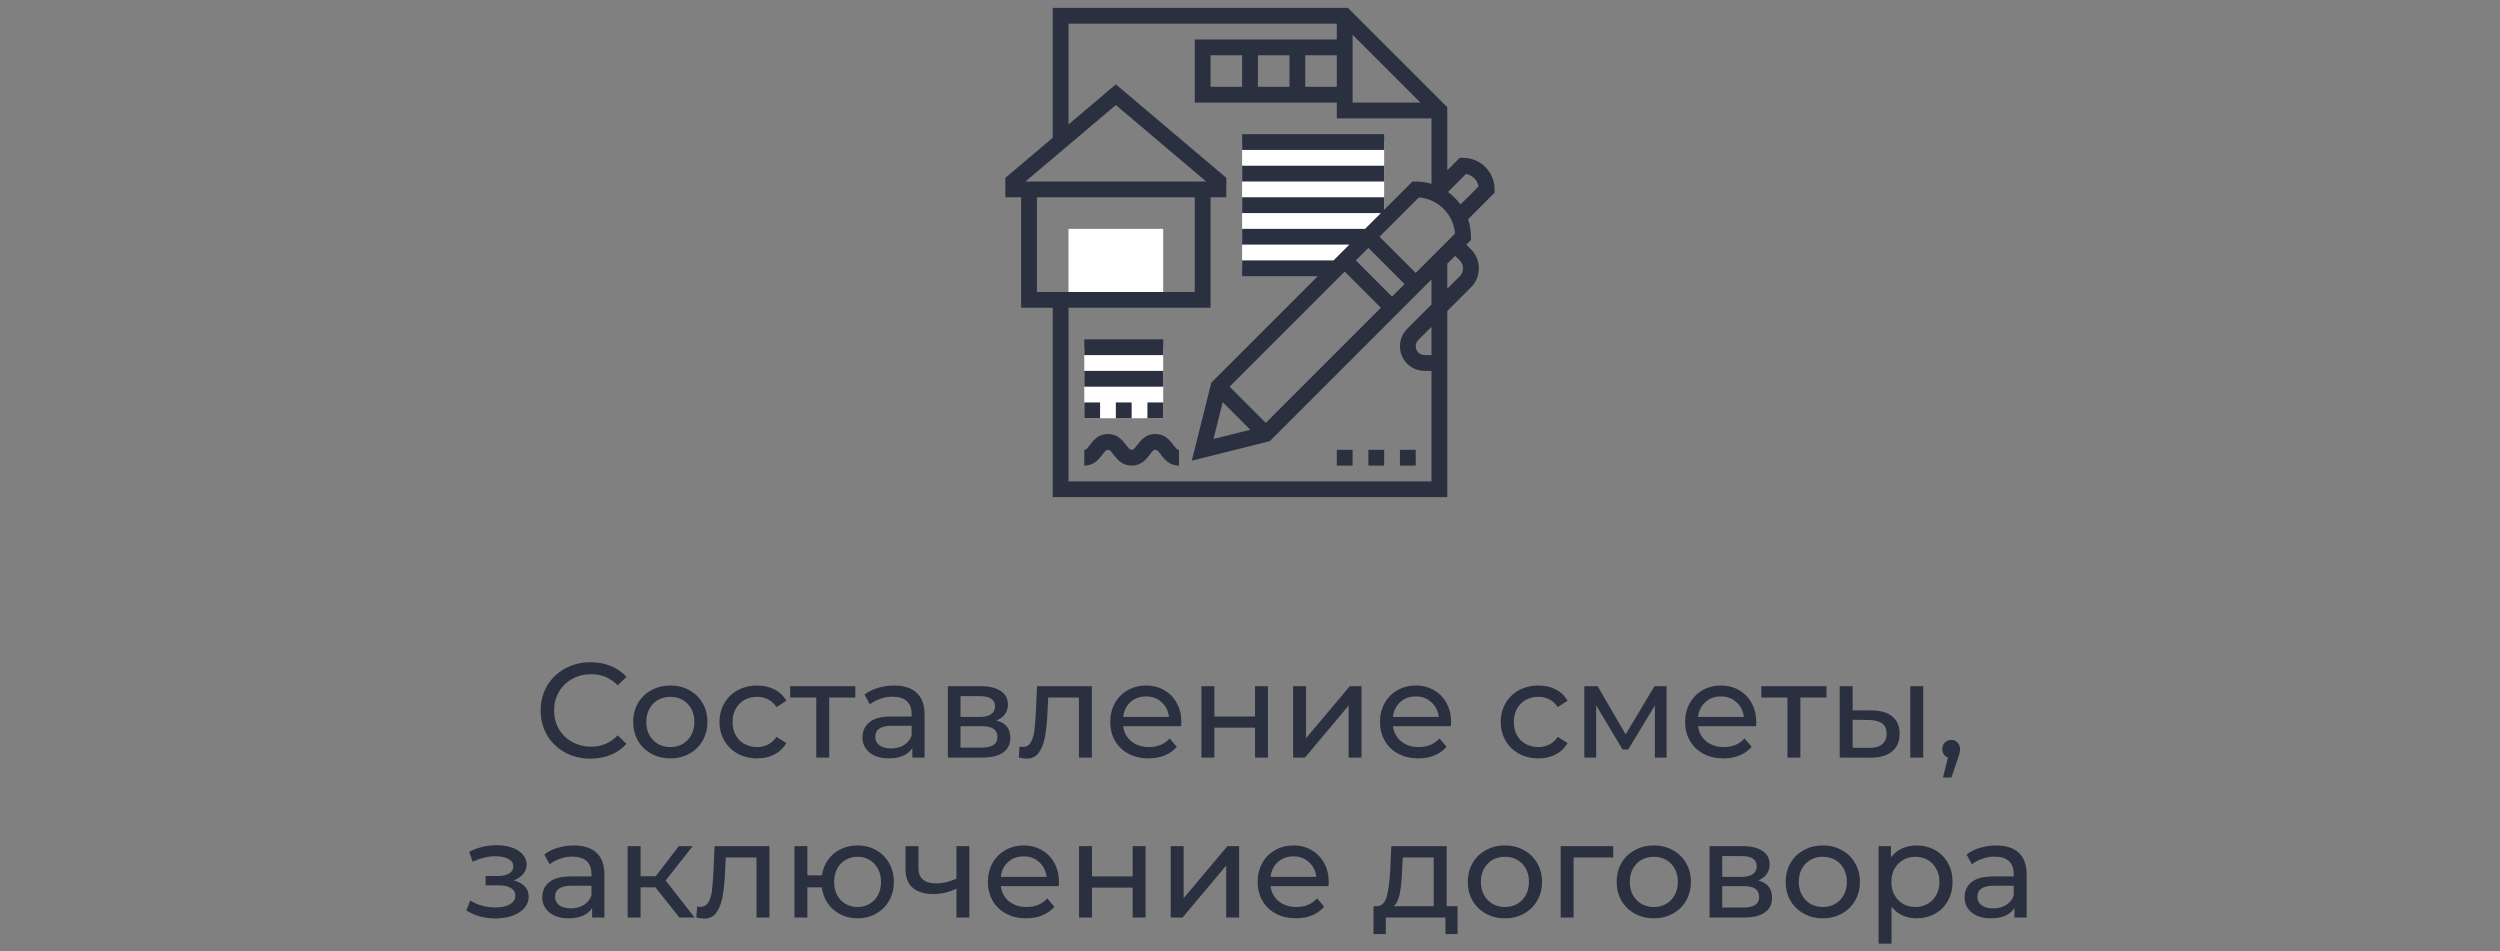 <svg width="297" height="113" viewBox="0 0 297 113" fill="none" xmlns="http://www.w3.org/2000/svg">
<rect x="0" y="0" width="297" height="113" fill="#808080" stroke="none"/>
<path d="M138.188 35.625H126.938V27.188H138.188V35.625Z" fill="white"/>
<path d="M164.438 26.25V16.875H147.562V31.875H158.812L164.438 26.25Z" fill="white"/>
<path d="M128.812 41.25H138.188V49.688H128.812V41.25Z" fill="white"/>
<path d="M177.562 22.5C177.562 20.432 175.881 18.75 173.812 18.75H173.424L171.938 20.237V12.737L160.138 0.938H125.062V16.368L119.438 21.128V23.438H121.312V36.562H125.062V59.062H171.938V36.951L174.75 34.138C175.355 33.532 175.688 32.729 175.688 31.875C175.688 31.021 175.355 30.217 174.75 29.612L174.201 29.062L174.75 28.513V28.125C174.75 27.398 174.626 26.699 174.406 26.045L177.562 22.888V22.5ZM172.86 27.752L168.188 32.424L163.888 28.125L168.561 23.453C170.848 23.633 172.679 25.463 172.86 27.752V27.752ZM145.258 47.771L148.541 51.054L144.164 52.149L145.258 47.771ZM150.375 50.237L146.076 45.938L159.75 32.263L164.049 36.562L150.375 50.237ZM165.375 35.237L161.076 30.938L162.562 29.451L166.862 33.75L165.375 35.237ZM158.812 10.312H155.062V6.562H158.812V10.312ZM143.812 10.312V6.562H147.562V10.312H143.812ZM149.438 6.562H153.188V10.312H149.438V6.562ZM160.688 4.138L168.737 12.188H160.688V4.138ZM132.562 12.478L143.299 21.562H121.826L132.562 12.478ZM123.188 23.438H141.938V34.688H123.188V23.438ZM170.062 57.188H126.938V36.562H143.812V23.438H145.688V21.128L132.562 10.022L126.938 14.782V2.812H158.812V4.688H141.938V12.188H158.812V14.062H170.062V21.839C169.468 21.661 168.839 21.562 168.188 21.562H167.799L164.438 24.924V23.438H147.562V25.312H164.049L162.174 27.188H147.562V29.062H160.299L158.424 30.938H147.562V32.812H156.549L143.903 45.458L141.586 54.726L150.854 52.409L170.062 33.201V36.174L167.169 39.068C166.625 39.612 166.312 40.366 166.312 41.137C166.312 42.75 167.625 44.062 169.238 44.062H170.062V57.188ZM170.062 42.188H169.238C168.659 42.188 168.188 41.716 168.188 41.137C168.188 40.86 168.3 40.589 168.495 40.393L170.062 38.826V42.188ZM173.423 30.938C173.675 31.189 173.812 31.521 173.812 31.875C173.812 32.229 173.675 32.561 173.424 32.812L171.938 34.299V31.326L172.875 30.388L173.423 30.938ZM173.505 24.294C173.092 23.723 172.59 23.221 172.018 22.808L174.167 20.659C174.917 20.802 175.509 21.395 175.654 22.146L173.505 24.294Z" fill="#2A3040"/>
<path d="M139.408 52.875C139.016 52.352 138.425 51.562 137.253 51.562C136.081 51.562 135.489 52.353 135.098 52.875C134.743 53.347 134.639 53.438 134.443 53.438C134.245 53.438 134.14 53.347 133.783 52.874C133.39 52.352 132.797 51.562 131.625 51.562C130.452 51.562 129.861 52.353 129.469 52.875C129.114 53.347 129.009 53.438 128.812 53.438V55.312C129.985 55.312 130.577 54.522 130.969 54C131.323 53.528 131.428 53.438 131.625 53.438C131.823 53.438 131.928 53.528 132.285 54.001C132.678 54.523 133.27 55.312 134.442 55.312C135.614 55.312 136.206 54.522 136.598 54C136.952 53.528 137.056 53.438 137.253 53.438C137.449 53.438 137.553 53.528 137.907 54C138.299 54.522 138.891 55.312 140.062 55.312V53.438C139.867 53.438 139.763 53.347 139.408 52.875V52.875Z" fill="#2A3040"/>
<path d="M136.312 47.812H138.188V49.688H136.312V47.812Z" fill="#2A3040"/>
<path d="M132.562 47.812H134.438V49.688H132.562V47.812Z" fill="#2A3040"/>
<path d="M128.812 47.812H130.688V49.688H128.812V47.812Z" fill="#2A3040"/>
<path d="M128.812 44.062H138.188V45.938H128.812V44.062Z" fill="#2A3040"/>
<path d="M128.812 40.312H138.188V42.188H128.812V40.312Z" fill="#2A3040"/>
<path d="M147.562 15.938H164.438V17.812H147.562V15.938Z" fill="#2A3040"/>
<path d="M147.562 19.688H164.438V21.562H147.562V19.688Z" fill="#2A3040"/>
<path d="M166.312 53.438H168.188V55.312H166.312V53.438Z" fill="#2A3040"/>
<path d="M158.812 53.438H160.688V55.312H158.812V53.438Z" fill="#2A3040"/>
<path d="M162.562 53.438H164.438V55.312H162.562V53.438Z" fill="#2A3040"/>
<path d="M70.15 90.128C69.03 90.128 68.017 89.883 67.11 89.392C66.214 88.891 65.51 88.208 64.998 87.344C64.486 86.469 64.23 85.488 64.23 84.4C64.23 83.312 64.486 82.336 64.998 81.472C65.51 80.597 66.22 79.915 67.126 79.424C68.033 78.923 69.046 78.672 70.166 78.672C71.041 78.672 71.841 78.821 72.566 79.12C73.292 79.408 73.91 79.84 74.422 80.416L73.382 81.424C72.54 80.539 71.489 80.096 70.23 80.096C69.398 80.096 68.646 80.283 67.974 80.656C67.302 81.029 66.774 81.547 66.39 82.208C66.017 82.859 65.83 83.589 65.83 84.4C65.83 85.211 66.017 85.947 66.39 86.608C66.774 87.259 67.302 87.771 67.974 88.144C68.646 88.517 69.398 88.704 70.23 88.704C71.478 88.704 72.529 88.256 73.382 87.36L74.422 88.368C73.91 88.944 73.286 89.381 72.55 89.68C71.825 89.979 71.025 90.128 70.15 90.128ZM79.643 90.096C78.801 90.096 78.043 89.909 77.371 89.536C76.699 89.163 76.171 88.651 75.787 88C75.414 87.339 75.227 86.592 75.227 85.76C75.227 84.928 75.414 84.187 75.787 83.536C76.171 82.875 76.699 82.363 77.371 82C78.043 81.627 78.801 81.44 79.643 81.44C80.486 81.44 81.238 81.627 81.899 82C82.571 82.363 83.094 82.875 83.467 83.536C83.851 84.187 84.043 84.928 84.043 85.76C84.043 86.592 83.851 87.339 83.467 88C83.094 88.651 82.571 89.163 81.899 89.536C81.238 89.909 80.486 90.096 79.643 90.096ZM79.643 88.752C80.187 88.752 80.673 88.629 81.099 88.384C81.537 88.128 81.878 87.776 82.123 87.328C82.369 86.869 82.491 86.347 82.491 85.76C82.491 85.173 82.369 84.656 82.123 84.208C81.878 83.749 81.537 83.397 81.099 83.152C80.673 82.907 80.187 82.784 79.643 82.784C79.099 82.784 78.609 82.907 78.171 83.152C77.745 83.397 77.403 83.749 77.147 84.208C76.902 84.656 76.779 85.173 76.779 85.76C76.779 86.347 76.902 86.869 77.147 87.328C77.403 87.776 77.745 88.128 78.171 88.384C78.609 88.629 79.099 88.752 79.643 88.752ZM89.957 90.096C89.093 90.096 88.32 89.909 87.637 89.536C86.965 89.163 86.437 88.651 86.053 88C85.669 87.339 85.477 86.592 85.477 85.76C85.477 84.928 85.669 84.187 86.053 83.536C86.437 82.875 86.965 82.363 87.637 82C88.32 81.627 89.093 81.44 89.957 81.44C90.725 81.44 91.408 81.595 92.005 81.904C92.613 82.213 93.083 82.661 93.413 83.248L92.245 84C91.979 83.595 91.648 83.291 91.253 83.088C90.859 82.885 90.421 82.784 89.941 82.784C89.387 82.784 88.885 82.907 88.437 83.152C88 83.397 87.653 83.749 87.397 84.208C87.152 84.656 87.029 85.173 87.029 85.76C87.029 86.357 87.152 86.885 87.397 87.344C87.653 87.792 88 88.139 88.437 88.384C88.885 88.629 89.387 88.752 89.941 88.752C90.421 88.752 90.859 88.651 91.253 88.448C91.648 88.245 91.979 87.941 92.245 87.536L93.413 88.272C93.083 88.859 92.613 89.312 92.005 89.632C91.408 89.941 90.725 90.096 89.957 90.096ZM101.613 82.864H98.509V90H96.973V82.864H93.869V81.52H101.613V82.864ZM106.207 81.44C107.381 81.44 108.277 81.728 108.895 82.304C109.525 82.88 109.839 83.739 109.839 84.88V90H108.383V88.88C108.127 89.275 107.759 89.579 107.279 89.792C106.81 89.995 106.25 90.096 105.599 90.096C104.65 90.096 103.887 89.867 103.311 89.408C102.746 88.949 102.463 88.347 102.463 87.6C102.463 86.853 102.735 86.256 103.279 85.808C103.823 85.349 104.687 85.12 105.871 85.12H108.303V84.816C108.303 84.155 108.111 83.648 107.727 83.296C107.343 82.944 106.778 82.768 106.031 82.768C105.53 82.768 105.039 82.853 104.559 83.024C104.079 83.184 103.674 83.403 103.343 83.68L102.703 82.528C103.141 82.176 103.663 81.909 104.271 81.728C104.879 81.536 105.525 81.44 106.207 81.44ZM105.855 88.912C106.442 88.912 106.949 88.784 107.375 88.528C107.802 88.261 108.111 87.888 108.303 87.408V86.224H105.935C104.634 86.224 103.983 86.661 103.983 87.536C103.983 87.963 104.149 88.299 104.479 88.544C104.81 88.789 105.269 88.912 105.855 88.912ZM118.381 85.6C119.48 85.877 120.029 86.565 120.029 87.664C120.029 88.411 119.747 88.987 119.181 89.392C118.627 89.797 117.795 90 116.685 90H112.605V81.52H116.541C117.544 81.52 118.328 81.712 118.893 82.096C119.459 82.469 119.741 83.003 119.741 83.696C119.741 84.144 119.619 84.533 119.373 84.864C119.139 85.184 118.808 85.429 118.381 85.6ZM114.109 85.168H116.413C117 85.168 117.443 85.061 117.741 84.848C118.051 84.635 118.205 84.325 118.205 83.92C118.205 83.109 117.608 82.704 116.413 82.704H114.109V85.168ZM116.573 88.816C117.213 88.816 117.693 88.715 118.013 88.512C118.333 88.309 118.493 87.995 118.493 87.568C118.493 87.131 118.344 86.805 118.045 86.592C117.757 86.379 117.299 86.272 116.669 86.272H114.109V88.816H116.573ZM129.713 81.52V90H128.177V82.864H124.529L124.433 84.752C124.38 85.893 124.279 86.848 124.129 87.616C123.98 88.373 123.735 88.981 123.393 89.44C123.052 89.899 122.577 90.128 121.969 90.128C121.692 90.128 121.377 90.08 121.025 89.984L121.121 88.688C121.26 88.72 121.388 88.736 121.505 88.736C121.932 88.736 122.252 88.549 122.465 88.176C122.679 87.803 122.817 87.36 122.881 86.848C122.945 86.336 123.004 85.605 123.057 84.656L123.201 81.52H129.713ZM140.347 85.808C140.347 85.925 140.337 86.08 140.315 86.272H133.435C133.531 87.019 133.857 87.621 134.411 88.08C134.977 88.528 135.675 88.752 136.507 88.752C137.521 88.752 138.337 88.411 138.955 87.728L139.803 88.72C139.419 89.168 138.939 89.509 138.363 89.744C137.798 89.979 137.163 90.096 136.459 90.096C135.563 90.096 134.769 89.915 134.075 89.552C133.382 89.179 132.843 88.661 132.459 88C132.086 87.339 131.899 86.592 131.899 85.76C131.899 84.939 132.081 84.197 132.443 83.536C132.817 82.875 133.323 82.363 133.963 82C134.614 81.627 135.345 81.44 136.155 81.44C136.966 81.44 137.686 81.627 138.315 82C138.955 82.363 139.451 82.875 139.803 83.536C140.166 84.197 140.347 84.955 140.347 85.808ZM136.155 82.736C135.419 82.736 134.801 82.96 134.299 83.408C133.809 83.856 133.521 84.443 133.435 85.168H138.875C138.79 84.453 138.497 83.872 137.995 83.424C137.505 82.965 136.891 82.736 136.155 82.736ZM142.73 81.52H144.266V85.12H149.098V81.52H150.634V90H149.098V86.448H144.266V90H142.73V81.52ZM153.621 81.52H155.157V87.696L160.357 81.52H161.749V90H160.213V83.824L155.029 90H153.621V81.52ZM172.394 85.808C172.394 85.925 172.384 86.08 172.362 86.272H165.482C165.578 87.019 165.904 87.621 166.458 88.08C167.024 88.528 167.722 88.752 168.554 88.752C169.568 88.752 170.384 88.411 171.002 87.728L171.85 88.72C171.466 89.168 170.986 89.509 170.41 89.744C169.845 89.979 169.21 90.096 168.506 90.096C167.61 90.096 166.816 89.915 166.122 89.552C165.429 89.179 164.89 88.661 164.506 88C164.133 87.339 163.946 86.592 163.946 85.76C163.946 84.939 164.128 84.197 164.49 83.536C164.864 82.875 165.37 82.363 166.01 82C166.661 81.627 167.392 81.44 168.202 81.44C169.013 81.44 169.733 81.627 170.362 82C171.002 82.363 171.498 82.875 171.85 83.536C172.213 84.197 172.394 84.955 172.394 85.808ZM168.202 82.736C167.466 82.736 166.848 82.96 166.346 83.408C165.856 83.856 165.568 84.443 165.482 85.168H170.922C170.837 84.453 170.544 83.872 170.042 83.424C169.552 82.965 168.938 82.736 168.202 82.736ZM182.77 90.096C181.906 90.096 181.133 89.909 180.45 89.536C179.778 89.163 179.25 88.651 178.866 88C178.482 87.339 178.29 86.592 178.29 85.76C178.29 84.928 178.482 84.187 178.866 83.536C179.25 82.875 179.778 82.363 180.45 82C181.133 81.627 181.906 81.44 182.77 81.44C183.538 81.44 184.221 81.595 184.818 81.904C185.426 82.213 185.895 82.661 186.226 83.248L185.058 84C184.791 83.595 184.461 83.291 184.066 83.088C183.671 82.885 183.234 82.784 182.754 82.784C182.199 82.784 181.698 82.907 181.25 83.152C180.813 83.397 180.466 83.749 180.21 84.208C179.965 84.656 179.842 85.173 179.842 85.76C179.842 86.357 179.965 86.885 180.21 87.344C180.466 87.792 180.813 88.139 181.25 88.384C181.698 88.629 182.199 88.752 182.754 88.752C183.234 88.752 183.671 88.651 184.066 88.448C184.461 88.245 184.791 87.941 185.058 87.536L186.226 88.272C185.895 88.859 185.426 89.312 184.818 89.632C184.221 89.941 183.538 90.096 182.77 90.096ZM197.991 81.52V90H196.599V83.808L193.431 89.04H192.759L189.623 83.792V90H188.215V81.52H189.799L193.127 87.248L196.551 81.52H197.991ZM208.644 85.808C208.644 85.925 208.634 86.08 208.612 86.272H201.732C201.828 87.019 202.154 87.621 202.708 88.08C203.274 88.528 203.972 88.752 204.804 88.752C205.818 88.752 206.634 88.411 207.252 87.728L208.1 88.72C207.716 89.168 207.236 89.509 206.66 89.744C206.095 89.979 205.46 90.096 204.756 90.096C203.86 90.096 203.066 89.915 202.372 89.552C201.679 89.179 201.14 88.661 200.756 88C200.383 87.339 200.196 86.592 200.196 85.76C200.196 84.939 200.378 84.197 200.74 83.536C201.114 82.875 201.62 82.363 202.26 82C202.911 81.627 203.642 81.44 204.452 81.44C205.263 81.44 205.983 81.627 206.612 82C207.252 82.363 207.748 82.875 208.1 83.536C208.463 84.197 208.644 84.955 208.644 85.808ZM204.452 82.736C203.716 82.736 203.098 82.96 202.596 83.408C202.106 83.856 201.818 84.443 201.732 85.168H207.172C207.087 84.453 206.794 83.872 206.292 83.424C205.802 82.965 205.188 82.736 204.452 82.736ZM216.988 82.864H213.884V90H212.348V82.864H209.244V81.52H216.988V82.864ZM222.382 84.4C223.449 84.411 224.265 84.656 224.83 85.136C225.396 85.616 225.678 86.293 225.678 87.168C225.678 88.085 225.369 88.795 224.75 89.296C224.142 89.787 223.268 90.027 222.126 90.016L218.558 90V81.52H220.094V84.384L222.382 84.4ZM226.942 81.52H228.478V90H226.942V81.52ZM222.014 88.848C222.708 88.859 223.23 88.72 223.582 88.432C223.945 88.144 224.126 87.717 224.126 87.152C224.126 86.597 223.95 86.192 223.598 85.936C223.246 85.68 222.718 85.547 222.014 85.536L220.094 85.504V88.832L222.014 88.848ZM231.817 87.904C232.115 87.904 232.361 88.011 232.553 88.224C232.755 88.427 232.857 88.683 232.857 88.992C232.857 89.152 232.835 89.307 232.793 89.456C232.761 89.605 232.691 89.835 232.585 90.144L231.833 92.368H230.825L231.417 89.984C231.214 89.909 231.049 89.787 230.921 89.616C230.803 89.435 230.745 89.227 230.745 88.992C230.745 88.672 230.846 88.411 231.049 88.208C231.251 88.005 231.507 87.904 231.817 87.904ZM61.033 104.584C61.599 104.733 62.036 104.973 62.345 105.304C62.654 105.635 62.809 106.045 62.809 106.536C62.809 107.037 62.639 107.485 62.297 107.88C61.956 108.264 61.481 108.568 60.873 108.792C60.276 109.005 59.604 109.112 58.857 109.112C58.228 109.112 57.609 109.032 57.001 108.872C56.404 108.701 55.87 108.461 55.401 108.152L55.865 106.984C56.27 107.24 56.734 107.443 57.257 107.592C57.78 107.731 58.308 107.8 58.841 107.8C59.566 107.8 60.142 107.677 60.569 107.432C61.007 107.176 61.225 106.835 61.225 106.408C61.225 106.013 61.049 105.709 60.697 105.496C60.356 105.283 59.87 105.176 59.241 105.176H57.689V104.072H59.129C59.705 104.072 60.158 103.971 60.489 103.768C60.82 103.565 60.985 103.288 60.985 102.936C60.985 102.552 60.788 102.253 60.393 102.04C60.009 101.827 59.486 101.72 58.825 101.72C57.983 101.72 57.092 101.939 56.153 102.376L55.737 101.192C56.772 100.669 57.855 100.408 58.985 100.408C59.668 100.408 60.281 100.504 60.825 100.696C61.369 100.888 61.796 101.16 62.105 101.512C62.414 101.864 62.569 102.264 62.569 102.712C62.569 103.128 62.431 103.501 62.153 103.832C61.876 104.163 61.502 104.413 61.033 104.584ZM68.168 100.44C69.342 100.44 70.238 100.728 70.856 101.304C71.486 101.88 71.8 102.739 71.8 103.88V109H70.344V107.88C70.088 108.275 69.72 108.579 69.24 108.792C68.771 108.995 68.211 109.096 67.56 109.096C66.611 109.096 65.848 108.867 65.272 108.408C64.707 107.949 64.424 107.347 64.424 106.6C64.424 105.853 64.696 105.256 65.24 104.808C65.784 104.349 66.648 104.12 67.832 104.12H70.264V103.816C70.264 103.155 70.072 102.648 69.688 102.296C69.304 101.944 68.739 101.768 67.992 101.768C67.491 101.768 67 101.853 66.52 102.024C66.04 102.184 65.635 102.403 65.304 102.68L64.664 101.528C65.102 101.176 65.624 100.909 66.232 100.728C66.84 100.536 67.486 100.44 68.168 100.44ZM67.816 107.912C68.403 107.912 68.91 107.784 69.336 107.528C69.763 107.261 70.072 106.888 70.264 106.408V105.224H67.896C66.595 105.224 65.944 105.661 65.944 106.536C65.944 106.963 66.11 107.299 66.44 107.544C66.771 107.789 67.23 107.912 67.816 107.912ZM77.862 105.416H76.102V109H74.566V100.52H76.102V104.104H77.894L80.646 100.52H82.294L79.078 104.6L82.518 109H80.71L77.862 105.416ZM91.409 100.52V109H89.873V101.864H86.225L86.129 103.752C86.075 104.893 85.974 105.848 85.825 106.616C85.675 107.373 85.43 107.981 85.089 108.44C84.747 108.899 84.273 109.128 83.665 109.128C83.387 109.128 83.073 109.08 82.721 108.984L82.817 107.688C82.955 107.72 83.083 107.736 83.201 107.736C83.627 107.736 83.947 107.549 84.161 107.176C84.374 106.803 84.513 106.36 84.577 105.848C84.641 105.336 84.699 104.605 84.753 103.656L84.897 100.52H91.409ZM101.883 100.44C102.704 100.44 103.44 100.627 104.091 101C104.741 101.363 105.253 101.875 105.627 102.536C106 103.187 106.187 103.928 106.187 104.76C106.187 105.592 106 106.339 105.627 107C105.253 107.651 104.741 108.163 104.091 108.536C103.44 108.909 102.704 109.096 101.883 109.096C101.136 109.096 100.459 108.941 99.851 108.632C99.243 108.323 98.741 107.891 98.347 107.336C97.963 106.771 97.723 106.131 97.627 105.416H95.915V109H94.379V100.52H95.915V103.992H97.643C97.749 103.288 97.995 102.669 98.379 102.136C98.773 101.592 99.269 101.176 99.867 100.888C100.475 100.589 101.147 100.44 101.883 100.44ZM101.883 107.752C102.405 107.752 102.875 107.629 103.291 107.384C103.717 107.139 104.053 106.792 104.299 106.344C104.544 105.885 104.667 105.357 104.667 104.76C104.667 104.173 104.544 103.656 104.299 103.208C104.053 102.749 103.717 102.397 103.291 102.152C102.875 101.907 102.405 101.784 101.883 101.784C101.36 101.784 100.885 101.907 100.459 102.152C100.032 102.397 99.696 102.749 99.451 103.208C99.216 103.656 99.099 104.173 99.099 104.76C99.099 105.357 99.216 105.885 99.451 106.344C99.696 106.792 100.032 107.139 100.459 107.384C100.885 107.629 101.36 107.752 101.883 107.752ZM115.162 100.52V109H113.626V105.576C112.709 106.003 111.797 106.216 110.89 106.216C109.834 106.216 109.018 105.971 108.442 105.48C107.866 104.989 107.578 104.253 107.578 103.272V100.52H109.114V103.176C109.114 103.763 109.296 104.205 109.658 104.504C110.032 104.803 110.549 104.952 111.21 104.952C111.957 104.952 112.762 104.765 113.626 104.392V100.52H115.162ZM125.808 104.808C125.808 104.925 125.798 105.08 125.776 105.272H118.896C118.992 106.019 119.318 106.621 119.872 107.08C120.438 107.528 121.136 107.752 121.968 107.752C122.982 107.752 123.798 107.411 124.416 106.728L125.264 107.72C124.88 108.168 124.4 108.509 123.824 108.744C123.259 108.979 122.624 109.096 121.92 109.096C121.024 109.096 120.23 108.915 119.536 108.552C118.843 108.179 118.304 107.661 117.92 107C117.547 106.339 117.36 105.592 117.36 104.76C117.36 103.939 117.542 103.197 117.904 102.536C118.278 101.875 118.784 101.363 119.424 101C120.075 100.627 120.806 100.44 121.616 100.44C122.427 100.44 123.147 100.627 123.776 101C124.416 101.363 124.912 101.875 125.264 102.536C125.627 103.197 125.808 103.955 125.808 104.808ZM121.616 101.736C120.88 101.736 120.262 101.96 119.76 102.408C119.27 102.856 118.982 103.443 118.896 104.168H124.336C124.251 103.453 123.958 102.872 123.456 102.424C122.966 101.965 122.352 101.736 121.616 101.736ZM128.191 100.52H129.727V104.12H134.559V100.52H136.095V109H134.559V105.448H129.727V109H128.191V100.52ZM139.082 100.52H140.618V106.696L145.818 100.52H147.21V109H145.674V102.824L140.49 109H139.082V100.52ZM157.855 104.808C157.855 104.925 157.844 105.08 157.823 105.272H150.943C151.039 106.019 151.364 106.621 151.919 107.08C152.484 107.528 153.183 107.752 154.015 107.752C155.028 107.752 155.844 107.411 156.463 106.728L157.311 107.72C156.927 108.168 156.447 108.509 155.871 108.744C155.306 108.979 154.671 109.096 153.967 109.096C153.071 109.096 152.276 108.915 151.583 108.552C150.89 108.179 150.351 107.661 149.967 107C149.594 106.339 149.407 105.592 149.407 104.76C149.407 103.939 149.588 103.197 149.951 102.536C150.324 101.875 150.831 101.363 151.471 101C152.122 100.627 152.852 100.44 153.663 100.44C154.474 100.44 155.194 100.627 155.823 101C156.463 101.363 156.959 101.875 157.311 102.536C157.674 103.197 157.855 103.955 157.855 104.808ZM153.663 101.736C152.927 101.736 152.308 101.96 151.807 102.408C151.316 102.856 151.028 103.443 150.943 104.168H156.383C156.298 103.453 156.004 102.872 155.503 102.424C155.012 101.965 154.399 101.736 153.663 101.736ZM173.159 107.656V110.968H171.719V109H164.631V110.968H163.175V107.656H163.623C164.167 107.624 164.54 107.24 164.743 106.504C164.946 105.768 165.084 104.728 165.159 103.384L165.287 100.52H171.863V107.656H173.159ZM166.567 103.496C166.524 104.563 166.434 105.448 166.295 106.152C166.167 106.845 165.927 107.347 165.575 107.656H170.327V101.864H166.647L166.567 103.496ZM178.792 109.096C177.949 109.096 177.192 108.909 176.52 108.536C175.848 108.163 175.32 107.651 174.936 107C174.563 106.339 174.376 105.592 174.376 104.76C174.376 103.928 174.563 103.187 174.936 102.536C175.32 101.875 175.848 101.363 176.52 101C177.192 100.627 177.949 100.44 178.792 100.44C179.635 100.44 180.387 100.627 181.048 101C181.72 101.363 182.243 101.875 182.616 102.536C183 103.187 183.192 103.928 183.192 104.76C183.192 105.592 183 106.339 182.616 107C182.243 107.651 181.72 108.163 181.048 108.536C180.387 108.909 179.635 109.096 178.792 109.096ZM178.792 107.752C179.336 107.752 179.821 107.629 180.248 107.384C180.685 107.128 181.027 106.776 181.272 106.328C181.517 105.869 181.64 105.347 181.64 104.76C181.64 104.173 181.517 103.656 181.272 103.208C181.027 102.749 180.685 102.397 180.248 102.152C179.821 101.907 179.336 101.784 178.792 101.784C178.248 101.784 177.757 101.907 177.32 102.152C176.893 102.397 176.552 102.749 176.296 103.208C176.051 103.656 175.928 104.173 175.928 104.76C175.928 105.347 176.051 105.869 176.296 106.328C176.552 106.776 176.893 107.128 177.32 107.384C177.757 107.629 178.248 107.752 178.792 107.752ZM191.65 101.864H186.946V109H185.41V100.52H191.65V101.864ZM196.479 109.096C195.637 109.096 194.879 108.909 194.207 108.536C193.535 108.163 193.007 107.651 192.623 107C192.25 106.339 192.063 105.592 192.063 104.76C192.063 103.928 192.25 103.187 192.623 102.536C193.007 101.875 193.535 101.363 194.207 101C194.879 100.627 195.637 100.44 196.479 100.44C197.322 100.44 198.074 100.627 198.735 101C199.407 101.363 199.93 101.875 200.303 102.536C200.687 103.187 200.879 103.928 200.879 104.76C200.879 105.592 200.687 106.339 200.303 107C199.93 107.651 199.407 108.163 198.735 108.536C198.074 108.909 197.322 109.096 196.479 109.096ZM196.479 107.752C197.023 107.752 197.509 107.629 197.935 107.384C198.373 107.128 198.714 106.776 198.959 106.328C199.205 105.869 199.327 105.347 199.327 104.76C199.327 104.173 199.205 103.656 198.959 103.208C198.714 102.749 198.373 102.397 197.935 102.152C197.509 101.907 197.023 101.784 196.479 101.784C195.935 101.784 195.445 101.907 195.007 102.152C194.581 102.397 194.239 102.749 193.983 103.208C193.738 103.656 193.615 104.173 193.615 104.76C193.615 105.347 193.738 105.869 193.983 106.328C194.239 106.776 194.581 107.128 195.007 107.384C195.445 107.629 195.935 107.752 196.479 107.752ZM208.873 104.6C209.972 104.877 210.521 105.565 210.521 106.664C210.521 107.411 210.239 107.987 209.673 108.392C209.119 108.797 208.287 109 207.177 109H203.097V100.52H207.033C208.036 100.52 208.82 100.712 209.385 101.096C209.951 101.469 210.233 102.003 210.233 102.696C210.233 103.144 210.111 103.533 209.865 103.864C209.631 104.184 209.3 104.429 208.873 104.6ZM204.601 104.168H206.905C207.492 104.168 207.935 104.061 208.233 103.848C208.543 103.635 208.697 103.325 208.697 102.92C208.697 102.109 208.1 101.704 206.905 101.704H204.601V104.168ZM207.065 107.816C207.705 107.816 208.185 107.715 208.505 107.512C208.825 107.309 208.985 106.995 208.985 106.568C208.985 106.131 208.836 105.805 208.537 105.592C208.249 105.379 207.791 105.272 207.161 105.272H204.601V107.816H207.065ZM216.558 109.096C215.715 109.096 214.958 108.909 214.286 108.536C213.614 108.163 213.086 107.651 212.702 107C212.328 106.339 212.142 105.592 212.142 104.76C212.142 103.928 212.328 103.187 212.702 102.536C213.086 101.875 213.614 101.363 214.286 101C214.958 100.627 215.715 100.44 216.558 100.44C217.4 100.44 218.152 100.627 218.814 101C219.486 101.363 220.008 101.875 220.382 102.536C220.766 103.187 220.958 103.928 220.958 104.76C220.958 105.592 220.766 106.339 220.382 107C220.008 107.651 219.486 108.163 218.814 108.536C218.152 108.909 217.4 109.096 216.558 109.096ZM216.558 107.752C217.102 107.752 217.587 107.629 218.014 107.384C218.451 107.128 218.792 106.776 219.038 106.328C219.283 105.869 219.406 105.347 219.406 104.76C219.406 104.173 219.283 103.656 219.038 103.208C218.792 102.749 218.451 102.397 218.014 102.152C217.587 101.907 217.102 101.784 216.558 101.784C216.014 101.784 215.523 101.907 215.086 102.152C214.659 102.397 214.318 102.749 214.062 103.208C213.816 103.656 213.694 104.173 213.694 104.76C213.694 105.347 213.816 105.869 214.062 106.328C214.318 106.776 214.659 107.128 215.086 107.384C215.523 107.629 216.014 107.752 216.558 107.752ZM227.672 100.44C228.493 100.44 229.229 100.621 229.88 100.984C230.53 101.347 231.037 101.853 231.4 102.504C231.773 103.155 231.96 103.907 231.96 104.76C231.96 105.613 231.773 106.371 231.4 107.032C231.037 107.683 230.53 108.189 229.88 108.552C229.229 108.915 228.493 109.096 227.672 109.096C227.064 109.096 226.504 108.979 225.992 108.744C225.49 108.509 225.064 108.168 224.712 107.72V112.104H223.176V100.52H224.648V101.864C224.989 101.395 225.421 101.043 225.944 100.808C226.466 100.563 227.042 100.44 227.672 100.44ZM227.544 107.752C228.088 107.752 228.573 107.629 229 107.384C229.437 107.128 229.778 106.776 230.024 106.328C230.28 105.869 230.408 105.347 230.408 104.76C230.408 104.173 230.28 103.656 230.024 103.208C229.778 102.749 229.437 102.397 229 102.152C228.573 101.907 228.088 101.784 227.544 101.784C227.01 101.784 226.525 101.912 226.088 102.168C225.661 102.413 225.32 102.76 225.064 103.208C224.818 103.656 224.696 104.173 224.696 104.76C224.696 105.347 224.818 105.869 225.064 106.328C225.309 106.776 225.65 107.128 226.088 107.384C226.525 107.629 227.01 107.752 227.544 107.752ZM237.137 100.44C238.31 100.44 239.206 100.728 239.825 101.304C240.454 101.88 240.769 102.739 240.769 103.88V109H239.313V107.88C239.057 108.275 238.689 108.579 238.209 108.792C237.74 108.995 237.18 109.096 236.529 109.096C235.58 109.096 234.817 108.867 234.241 108.408C233.676 107.949 233.393 107.347 233.393 106.6C233.393 105.853 233.665 105.256 234.209 104.808C234.753 104.349 235.617 104.12 236.801 104.12H239.233V103.816C239.233 103.155 239.041 102.648 238.657 102.296C238.273 101.944 237.708 101.768 236.961 101.768C236.46 101.768 235.969 101.853 235.489 102.024C235.009 102.184 234.604 102.403 234.273 102.68L233.633 101.528C234.07 101.176 234.593 100.909 235.201 100.728C235.809 100.536 236.454 100.44 237.137 100.44ZM236.785 107.912C237.372 107.912 237.878 107.784 238.305 107.528C238.732 107.261 239.041 106.888 239.233 106.408V105.224H236.865C235.564 105.224 234.913 105.661 234.913 106.536C234.913 106.963 235.078 107.299 235.409 107.544C235.74 107.789 236.198 107.912 236.785 107.912Z" fill="#2A3040"/>
</svg>
